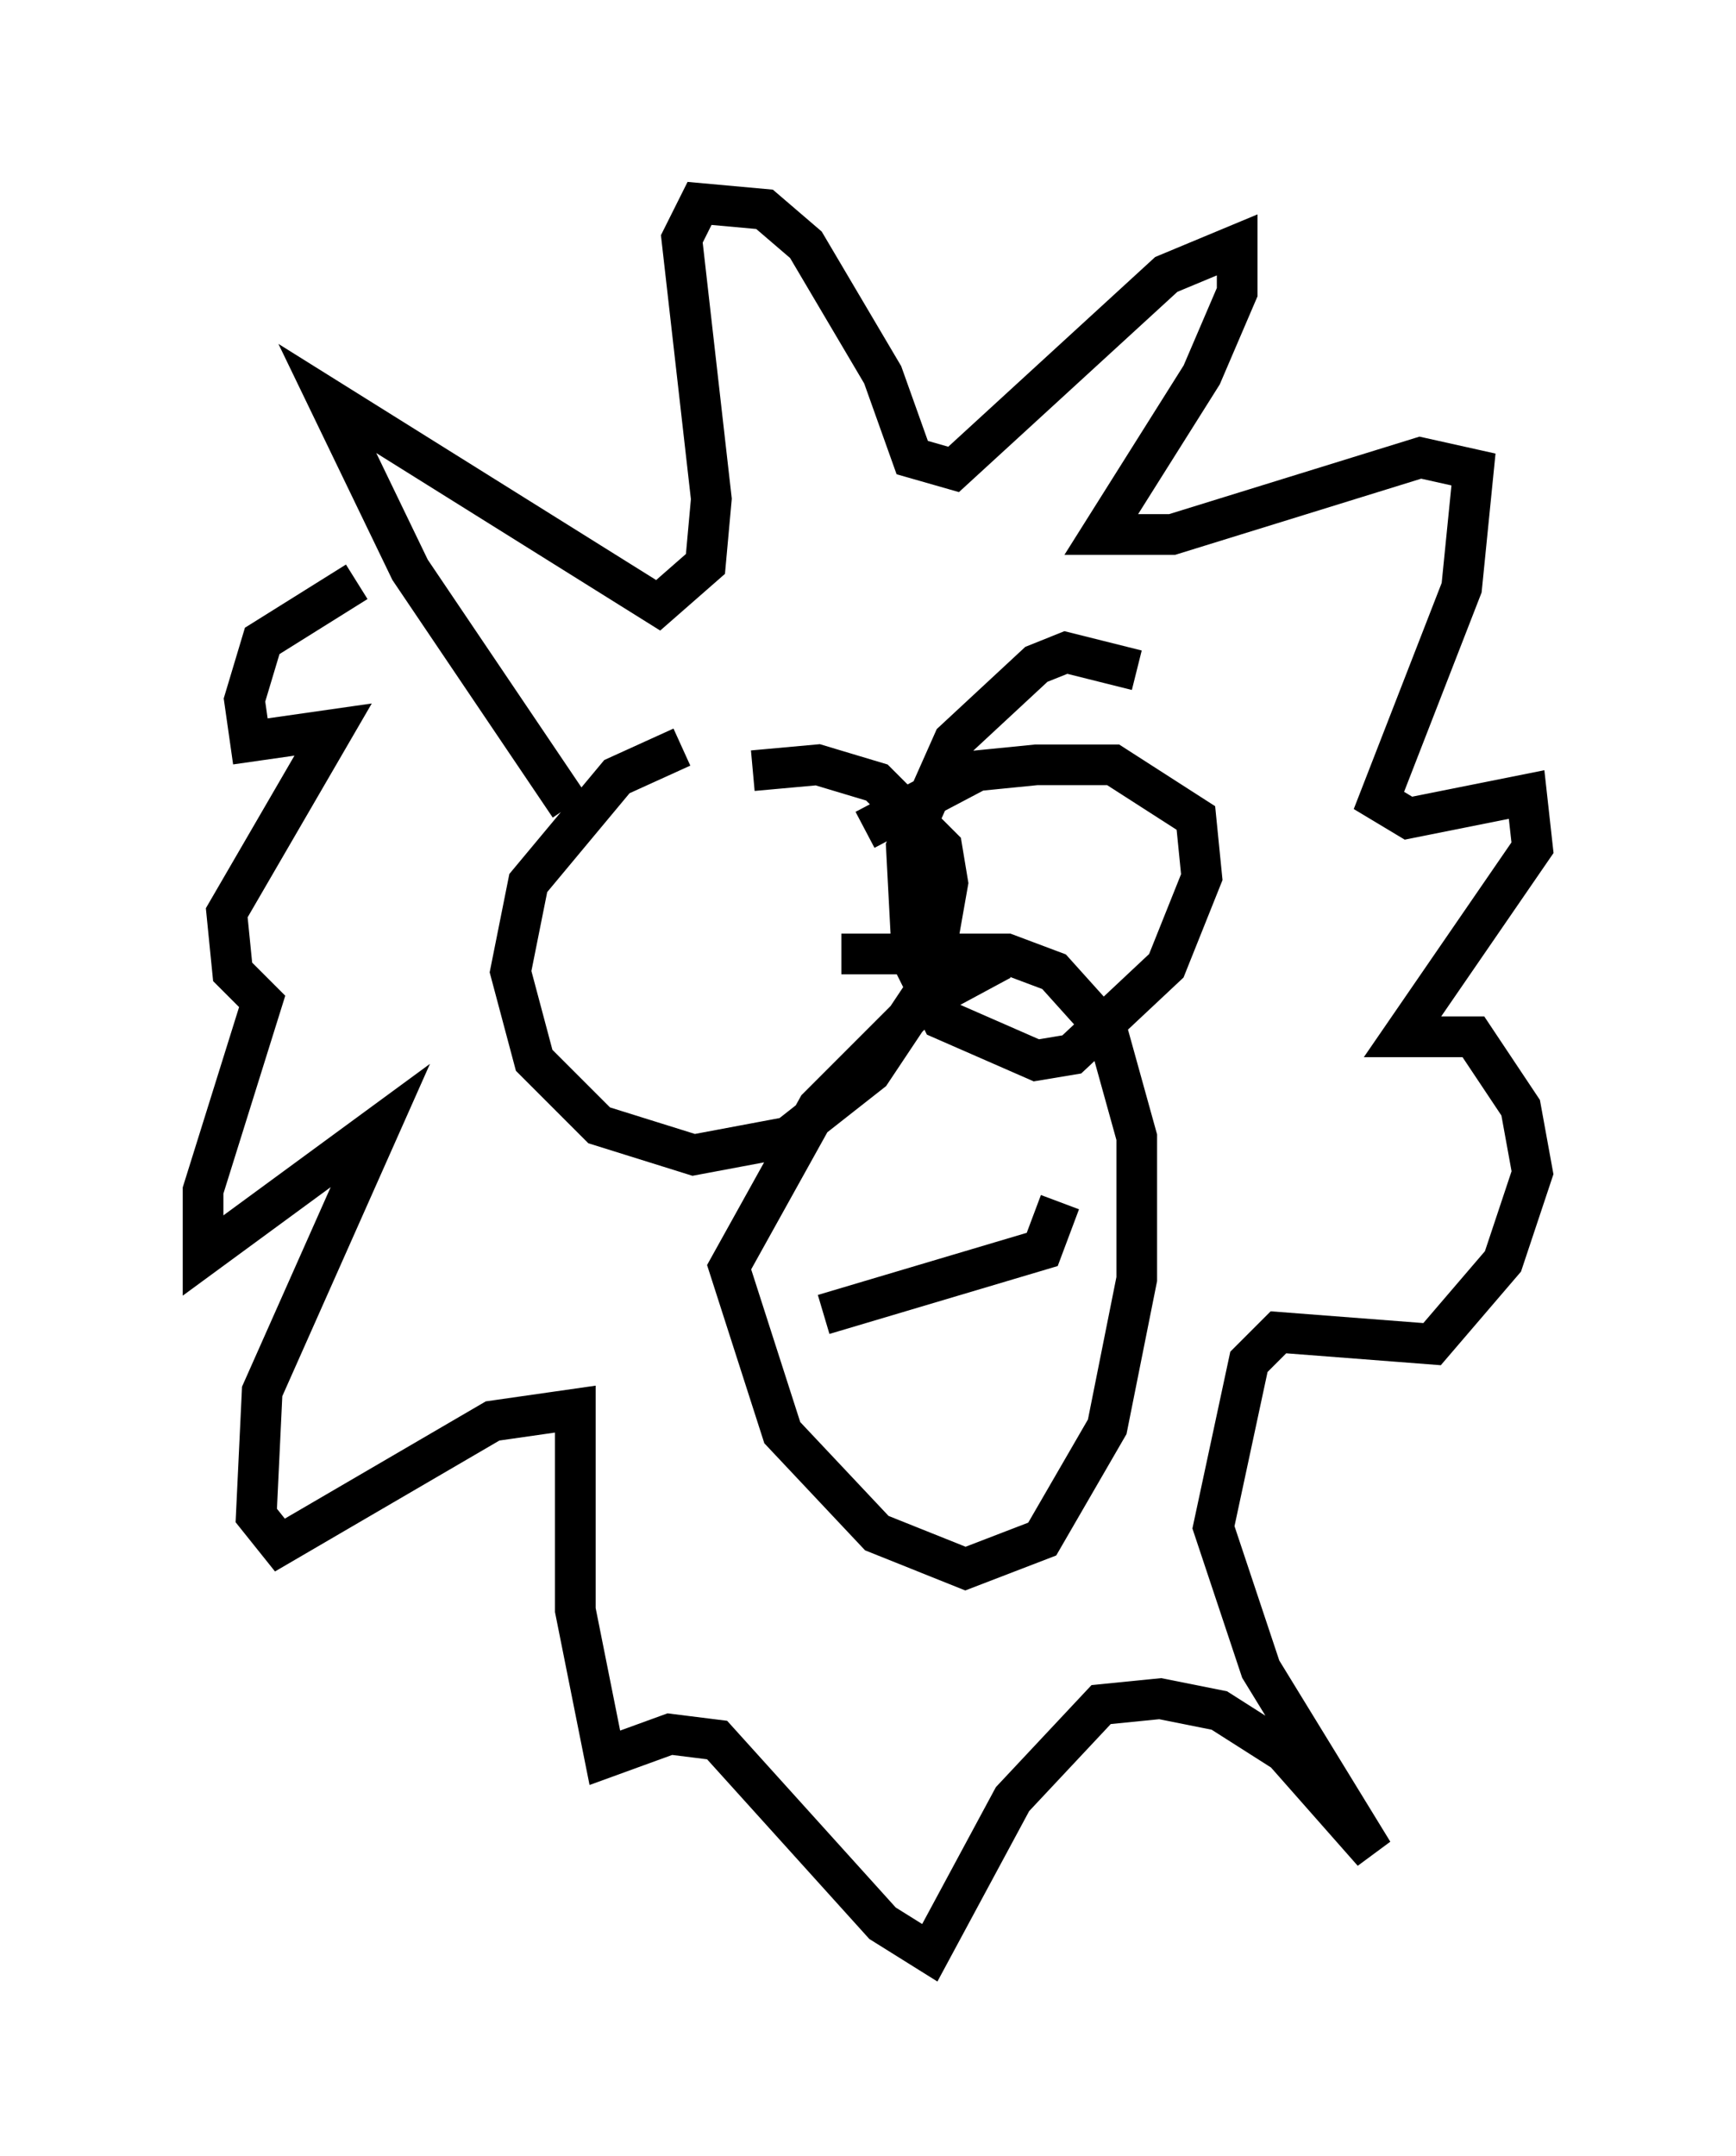 <?xml version="1.0" encoding="utf-8" ?>
<svg baseProfile="full" height="52.994" version="1.1" width="42.681" xmlns="http://www.w3.org/2000/svg" xmlns:ev="http://www.w3.org/2001/xml-events" xmlns:xlink="http://www.w3.org/1999/xlink"><defs /><rect fill="white" height="52.994" width="42.681" x="0" y="0" /><path d="M18.508, 19.089 m-1.743, -0.726 l-1.598, 0.726 -2.179, 2.615 l-0.436, 2.179 0.581, 2.179 l1.598, 1.598 2.324, 0.726 l2.324, -0.436 2.034, -1.598 l1.453, -2.179 0.436, -2.469 l-0.145, -0.872 -1.598, -1.598 l-1.453, -0.436 -1.598, 0.145 m9.441, -2.469 l-1.743, -0.436 -0.726, 0.291 l-2.034, 1.888 -1.162, 2.615 l0.145, 2.76 0.726, 1.453 l2.324, 1.017 0.872, -0.145 l2.324, -2.179 0.872, -2.179 l-0.145, -1.453 -2.034, -1.307 l-1.888, 0.0 -1.453, 0.145 l-2.76, 1.453 m3.341, 3.196 l-1.888, 1.017 -2.615, 2.615 l-2.179, 3.922 1.307, 4.067 l2.324, 2.469 2.179, 0.872 l1.888, -0.726 1.598, -2.76 l0.726, -3.631 0.0, -3.486 l-0.726, -2.615 -1.307, -1.453 l-1.162, -0.436 -4.067, 0.0 m-0.436, 8.86 l5.374, -1.598 0.436, -1.162 m-12.056, -9.732 l-3.922, -5.81 -2.034, -4.212 l8.134, 5.084 1.162, -1.017 l0.145, -1.598 -0.726, -6.391 l0.436, -0.872 1.598, 0.145 l1.017, 0.872 1.888, 3.196 l0.726, 2.034 1.017, 0.291 l5.229, -4.793 1.743, -0.726 l0.0, 1.162 -0.872, 2.034 l-2.469, 3.922 1.743, 0.0 l6.101, -1.888 1.307, 0.291 l-0.291, 2.905 -2.034, 5.229 l0.726, 0.436 2.905, -0.581 l0.145, 1.307 -3.196, 4.648 l1.743, 0.0 1.162, 1.743 l0.291, 1.598 -0.726, 2.179 l-1.743, 2.034 -3.777, -0.291 l-0.726, 0.726 -0.872, 4.067 l1.162, 3.486 2.76, 4.503 l-2.179, -2.469 -1.598, -1.017 l-1.453, -0.291 -1.453, 0.145 l-2.179, 2.324 -2.034, 3.777 l-1.162, -0.726 -4.067, -4.503 l-1.162, -0.145 -1.598, 0.581 l-0.726, -3.631 0.0, -4.939 l-2.034, 0.291 -5.229, 3.05 l-0.581, -0.726 0.145, -3.05 l2.905, -6.536 -4.358, 3.196 l0.0, -1.598 1.453, -4.648 l-0.726, -0.726 -0.145, -1.453 l2.615, -4.503 -2.034, 0.291 l-0.145, -1.017 0.436, -1.453 l2.324, -1.453 " fill="none" stroke="black" stroke-width="1" /></svg>